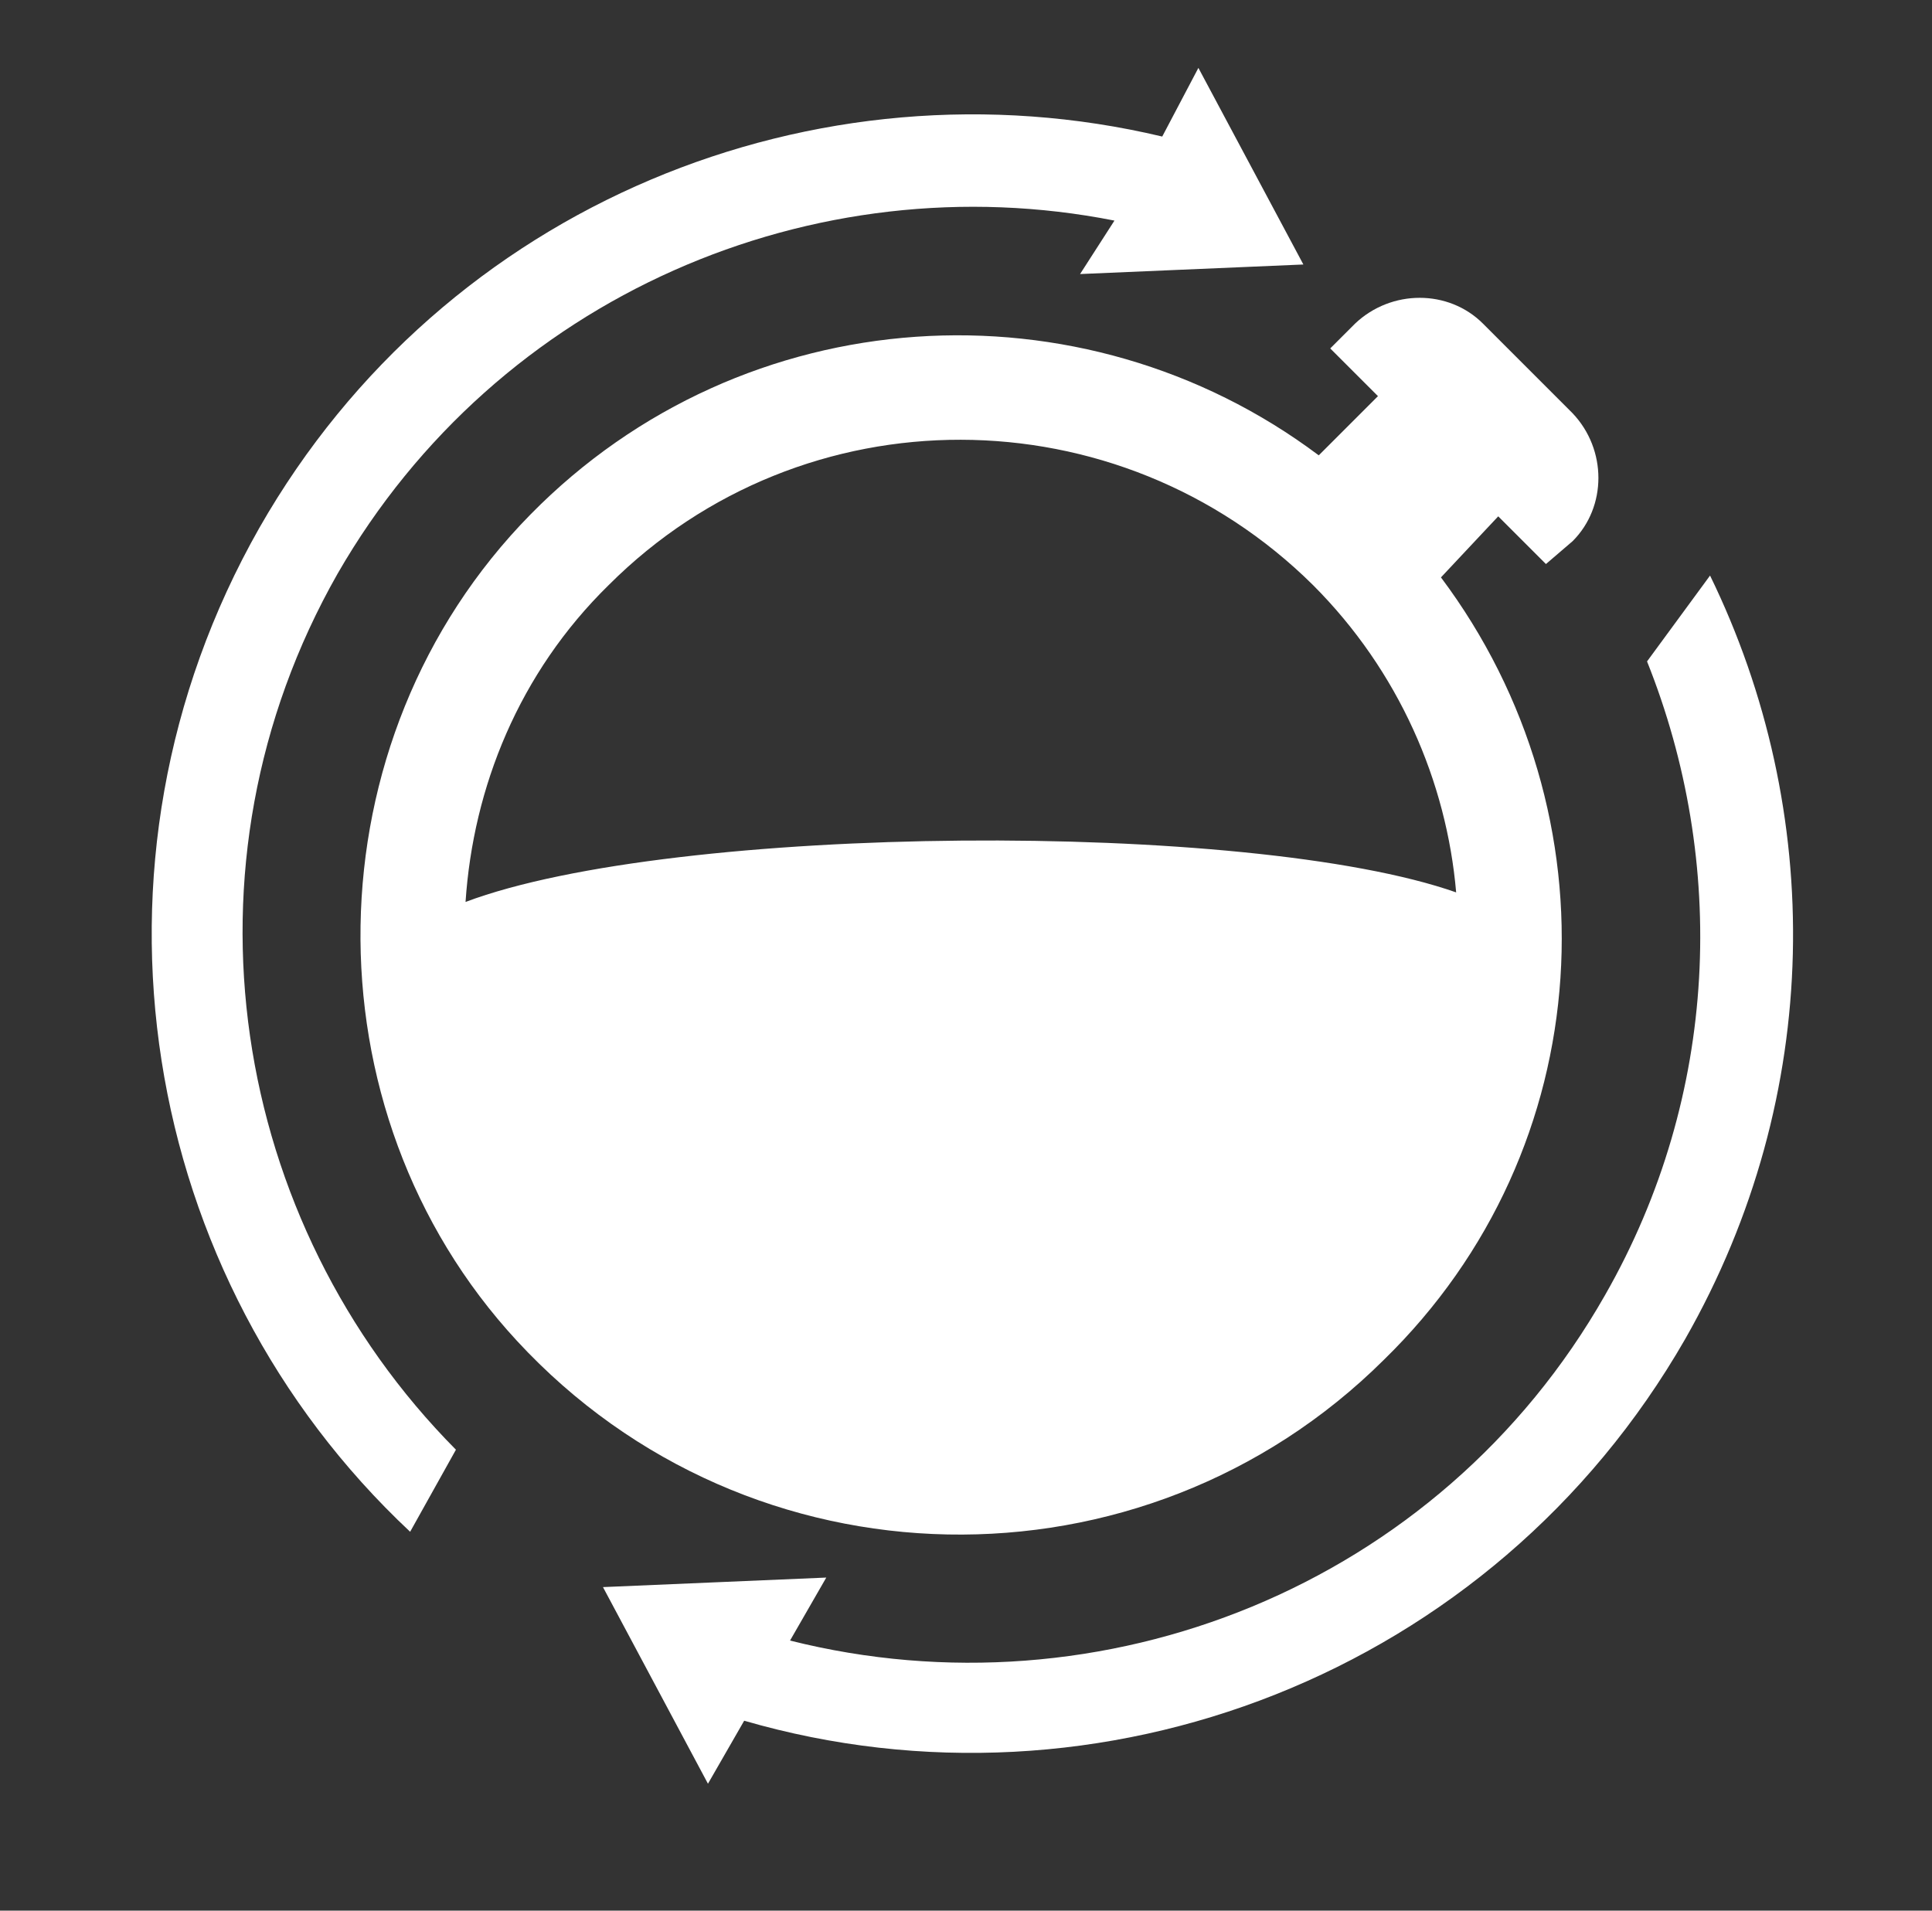 <svg width="91" height="90" viewBox="0 0 91 90" fill="none" xmlns="http://www.w3.org/2000/svg">
<rect x="0" y="0" width="91" height="90" fill="#333333" stroke="none"/>
<path d="M67.871 27.198L70.569 24.322L72.816 26.569L74.073 25.491C75.692 23.872 75.692 21.175 74.073 19.468L69.849 15.243C68.23 13.624 65.532 13.624 63.826 15.243L62.656 16.413L64.904 18.66L62.115 21.449C50.969 13.087 35.052 13.986 24.984 24.237C14.553 34.847 14.287 52.287 24.355 63.167C35.322 75.034 53.845 75.304 65.17 64.066C75.421 54.082 76.229 38.349 67.871 27.198L67.871 27.198ZM28.671 27.559C37.84 18.39 52.675 18.477 61.844 27.559C65.89 31.605 68.138 36.821 68.587 42.036C58.876 38.619 31.726 38.798 21.928 42.486C22.286 37.088 24.446 31.693 28.671 27.559Z" fill="white"/>
<path d="M77.578 31.156C81.353 40.596 80.995 51.564 75.601 61.004C67.78 74.76 51.867 80.962 37.212 77.278L38.919 74.311L28.401 74.76L33.346 84.022L35.052 81.054C51.777 85.907 70.294 78.898 79.376 63.073C85.94 51.564 85.94 38.17 80.546 27.111L77.578 31.156Z" fill="white"/>
<path d="M54.743 6.432C38.469 2.565 20.937 9.579 12.217 24.863C3.227 40.688 6.553 60.196 19.318 72.154L21.475 68.288C10.865 57.591 8.081 40.775 15.901 27.023C23.452 13.895 38.377 7.602 52.492 10.391L50.873 12.909L61.391 12.459L56.446 3.198L54.743 6.432Z" fill="white"/>
</svg>
